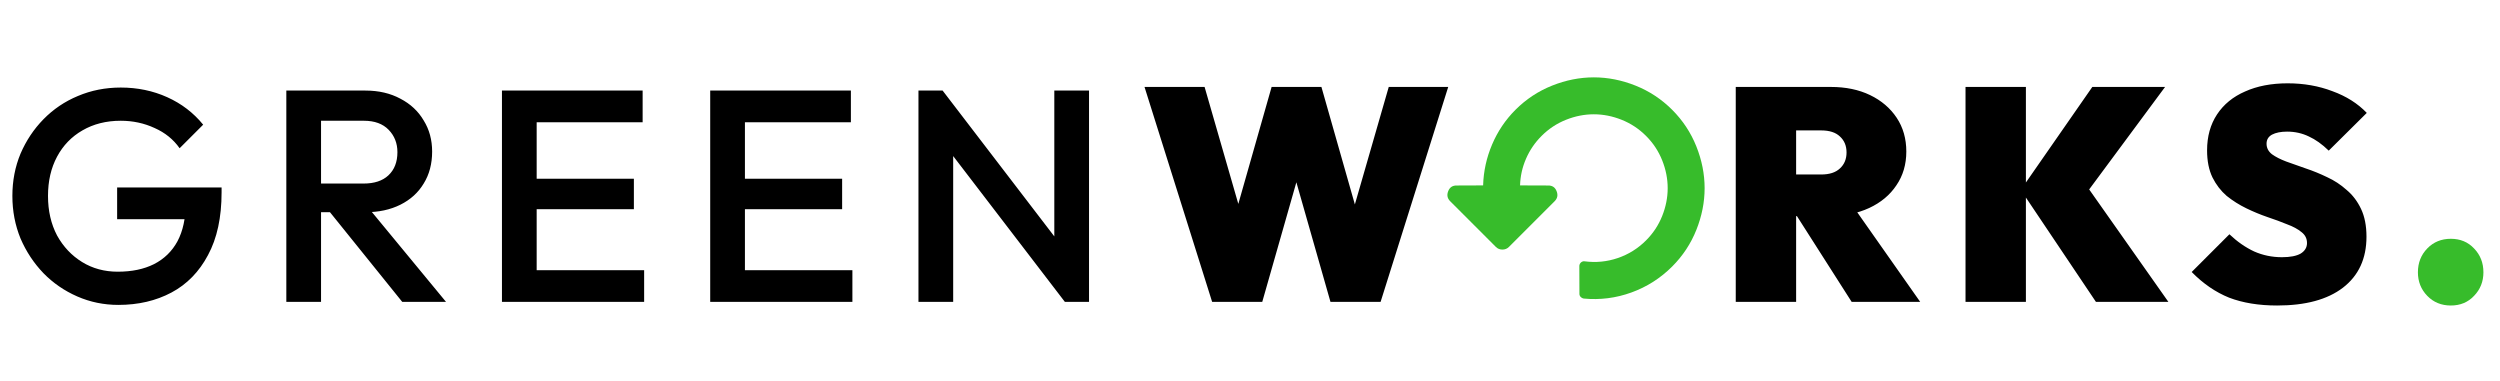 <svg width="795" height="121" viewBox="0 0 795 121" fill="none" xmlns="http://www.w3.org/2000/svg">
<path d="M37.632 96.96C33.024 96.96 28.672 96.064 24.576 94.272C20.48 92.48 16.896 90.016 13.824 86.88C10.752 83.68 8.32 80 6.528 75.84C4.8 71.616 3.936 67.104 3.936 62.304C3.936 57.504 4.8 53.024 6.528 48.864C8.32 44.704 10.752 41.056 13.824 37.92C16.96 34.72 20.608 32.256 24.768 30.528C28.992 28.736 33.536 27.84 38.4 27.84C43.712 27.84 48.64 28.864 53.184 30.912C57.728 32.96 61.536 35.872 64.608 39.648L57.12 47.136C55.136 44.32 52.48 42.176 49.152 40.704C45.824 39.168 42.24 38.4 38.4 38.4C33.792 38.4 29.728 39.424 26.208 41.472C22.752 43.456 20.064 46.24 18.144 49.824C16.224 53.408 15.264 57.568 15.264 62.304C15.264 67.04 16.224 71.232 18.144 74.88C20.128 78.464 22.784 81.28 26.112 83.328C29.44 85.376 33.216 86.4 37.44 86.4C41.92 86.4 45.76 85.6 48.96 84C52.224 82.336 54.72 79.904 56.448 76.704C58.176 73.44 59.04 69.44 59.04 64.704L65.952 69.696H37.248V59.616H70.464V61.152C70.464 69.152 69.024 75.808 66.144 81.12C63.328 86.432 59.456 90.4 54.528 93.024C49.6 95.648 43.968 96.96 37.632 96.96ZM98.636 67.488V58.368H115.628C119.02 58.368 121.644 57.504 123.5 55.776C125.42 53.984 126.38 51.52 126.38 48.384C126.38 45.568 125.452 43.2 123.596 41.28C121.74 39.36 119.116 38.4 115.724 38.4H98.636V28.8H116.204C120.428 28.8 124.14 29.664 127.34 31.392C130.54 33.056 133.004 35.36 134.732 38.304C136.524 41.184 137.42 44.48 137.42 48.192C137.42 52.096 136.524 55.488 134.732 58.368C133.004 61.248 130.54 63.488 127.34 65.088C124.14 66.688 120.428 67.488 116.204 67.488H98.636ZM91.052 96V28.8H102.092V96H91.052ZM127.916 96L104.396 66.816L114.668 63.072L141.836 96H127.916ZM159.621 96V28.8H170.661V96H159.621ZM167.205 96V85.92H204.837V96H167.205ZM167.205 66.528V56.832H201.573V66.528H167.205ZM167.205 38.88V28.8H204.357V38.88H167.205ZM225.846 96V28.8H236.886V96H225.846ZM233.43 96V85.92H271.062V96H233.43ZM233.43 66.528V56.832H267.798V66.528H233.43ZM233.43 38.88V28.8H270.582V38.88H233.43ZM292.071 96V28.8H299.751L303.111 41.472V96H292.071ZM338.631 96L298.407 43.488L299.751 28.8L339.975 81.312L338.631 96ZM338.631 96L335.271 84.192V28.8H346.311V96H338.631ZM385.46 96L363.956 27.648H383.06L398.228 80.256H389.396L404.372 27.648H420.212L435.188 80.256H426.452L441.62 27.648H460.532L439.028 96H423.092L408.116 43.488H416.372L401.396 96H385.46ZM567.52 68.736V55.488H579.136C581.76 55.488 583.744 54.848 585.088 53.568C586.496 52.288 587.2 50.592 587.2 48.48C587.2 46.368 586.496 44.672 585.088 43.392C583.744 42.112 581.76 41.472 579.136 41.472H567.52V27.648H582.208C586.944 27.648 591.104 28.512 594.688 30.24C598.272 31.968 601.088 34.368 603.136 37.44C605.184 40.512 606.208 44.096 606.208 48.192C606.208 52.288 605.152 55.872 603.04 58.944C600.992 62.016 598.112 64.416 594.4 66.144C590.688 67.872 586.304 68.736 581.248 68.736H567.52ZM551.968 96V27.648H571.168V96H551.968ZM588.832 96L570.208 66.816L587.488 63.072L610.624 96H588.832ZM666.509 96L642.604 60.384L665.357 27.648H688.493L662.188 63.168L662.092 57.024L689.548 96H666.509ZM625.036 96V27.648H644.236V96H625.036ZM724.123 97.152C718.299 97.152 713.211 96.32 708.859 94.656C704.571 92.928 700.603 90.208 696.955 86.496L708.955 74.496C711.451 76.864 714.075 78.688 716.827 79.968C719.579 81.184 722.523 81.792 725.659 81.792C728.283 81.792 730.267 81.408 731.611 80.64C732.955 79.808 733.627 78.688 733.627 77.28C733.627 75.872 733.051 74.72 731.899 73.824C730.747 72.864 729.211 72.032 727.291 71.328C725.435 70.56 723.355 69.792 721.051 69.024C718.811 68.256 716.571 67.328 714.331 66.24C712.091 65.152 710.011 63.84 708.091 62.304C706.235 60.704 704.731 58.752 703.579 56.448C702.427 54.08 701.851 51.2 701.851 47.808C701.851 43.392 702.907 39.584 705.019 36.384C707.131 33.184 710.107 30.752 713.947 29.088C717.787 27.36 722.299 26.496 727.483 26.496C732.603 26.496 737.339 27.328 741.691 28.992C746.107 30.592 749.755 32.896 752.635 35.904L740.539 47.904C738.427 45.856 736.315 44.352 734.203 43.392C732.091 42.368 729.787 41.856 727.291 41.856C725.307 41.856 723.707 42.176 722.491 42.816C721.339 43.456 720.763 44.416 720.763 45.696C720.763 47.04 721.339 48.16 722.491 49.056C723.643 49.888 725.147 50.656 727.003 51.36C728.923 52.064 731.003 52.8 733.243 53.568C735.547 54.336 737.819 55.264 740.059 56.352C742.299 57.376 744.347 58.72 746.203 60.384C748.123 61.984 749.659 64 750.811 66.432C751.963 68.864 752.539 71.808 752.539 75.264C752.539 82.24 750.043 87.648 745.051 91.488C740.123 95.264 733.147 97.152 724.123 97.152Z" fill="black"/>
<path d="M779.359 97.152C776.351 97.152 773.855 96.128 771.871 94.08C769.887 92.032 768.895 89.536 768.895 86.592C768.895 83.584 769.887 81.056 771.871 79.008C773.855 76.96 776.351 75.936 779.359 75.936C782.367 75.936 784.831 76.96 786.751 79.008C788.735 81.056 789.727 83.584 789.727 86.592C789.727 89.536 788.735 92.032 786.751 94.08C784.831 96.128 782.367 97.152 779.359 97.152Z" fill="#37BC2B"/>
<path d="M531.752 34.917C535.126 38.291 537.689 42.174 539.441 46.565C541.193 50.956 542.069 55.379 542.069 59.834C542.069 64.29 541.193 68.713 539.441 73.104C537.689 77.495 535.126 81.377 531.752 84.752C528.031 88.472 523.711 91.224 518.79 93.009C513.869 94.793 508.803 95.437 503.59 94.939C503.222 94.874 502.909 94.701 502.649 94.42C502.39 94.139 502.26 93.825 502.26 93.479L502.227 84.557C502.249 84.146 502.422 83.778 502.746 83.454C503.136 83.151 503.514 83.032 503.882 83.097C507.516 83.573 511.041 83.227 514.459 82.059C517.876 80.891 520.872 79.02 523.446 76.446C525.695 74.197 527.404 71.612 528.572 68.692C529.74 65.772 530.324 62.819 530.324 59.834C530.324 56.85 529.74 53.897 528.572 50.977C527.404 48.057 525.695 45.472 523.446 43.223C521.196 40.974 518.612 39.265 515.692 38.097C512.772 36.929 509.819 36.345 506.834 36.345C503.85 36.345 500.897 36.929 497.977 38.097C495.057 39.265 492.472 40.974 490.223 43.223C488.103 45.343 486.454 47.76 485.275 50.474C484.096 53.189 483.464 56.017 483.377 58.959L492.299 58.991C493.619 58.969 494.516 59.564 494.992 60.775C495.49 62.008 495.284 63.079 494.376 63.987L479.841 78.522C479.278 79.085 478.586 79.366 477.764 79.366C476.942 79.366 476.25 79.085 475.688 78.522L461.153 63.987C460.244 63.079 460.039 62.008 460.536 60.775C461.012 59.564 461.91 58.969 463.229 58.991L471.632 58.959C471.762 54.459 472.714 50.123 474.487 45.948C476.261 41.774 478.738 38.097 481.917 34.917C485.291 31.543 489.174 28.98 493.565 27.228C497.956 25.476 502.379 24.6 506.834 24.6C511.29 24.6 515.713 25.476 520.104 27.228C524.495 28.98 528.377 31.543 531.752 34.917Z" fill="#37BC2B"/>
</svg>
